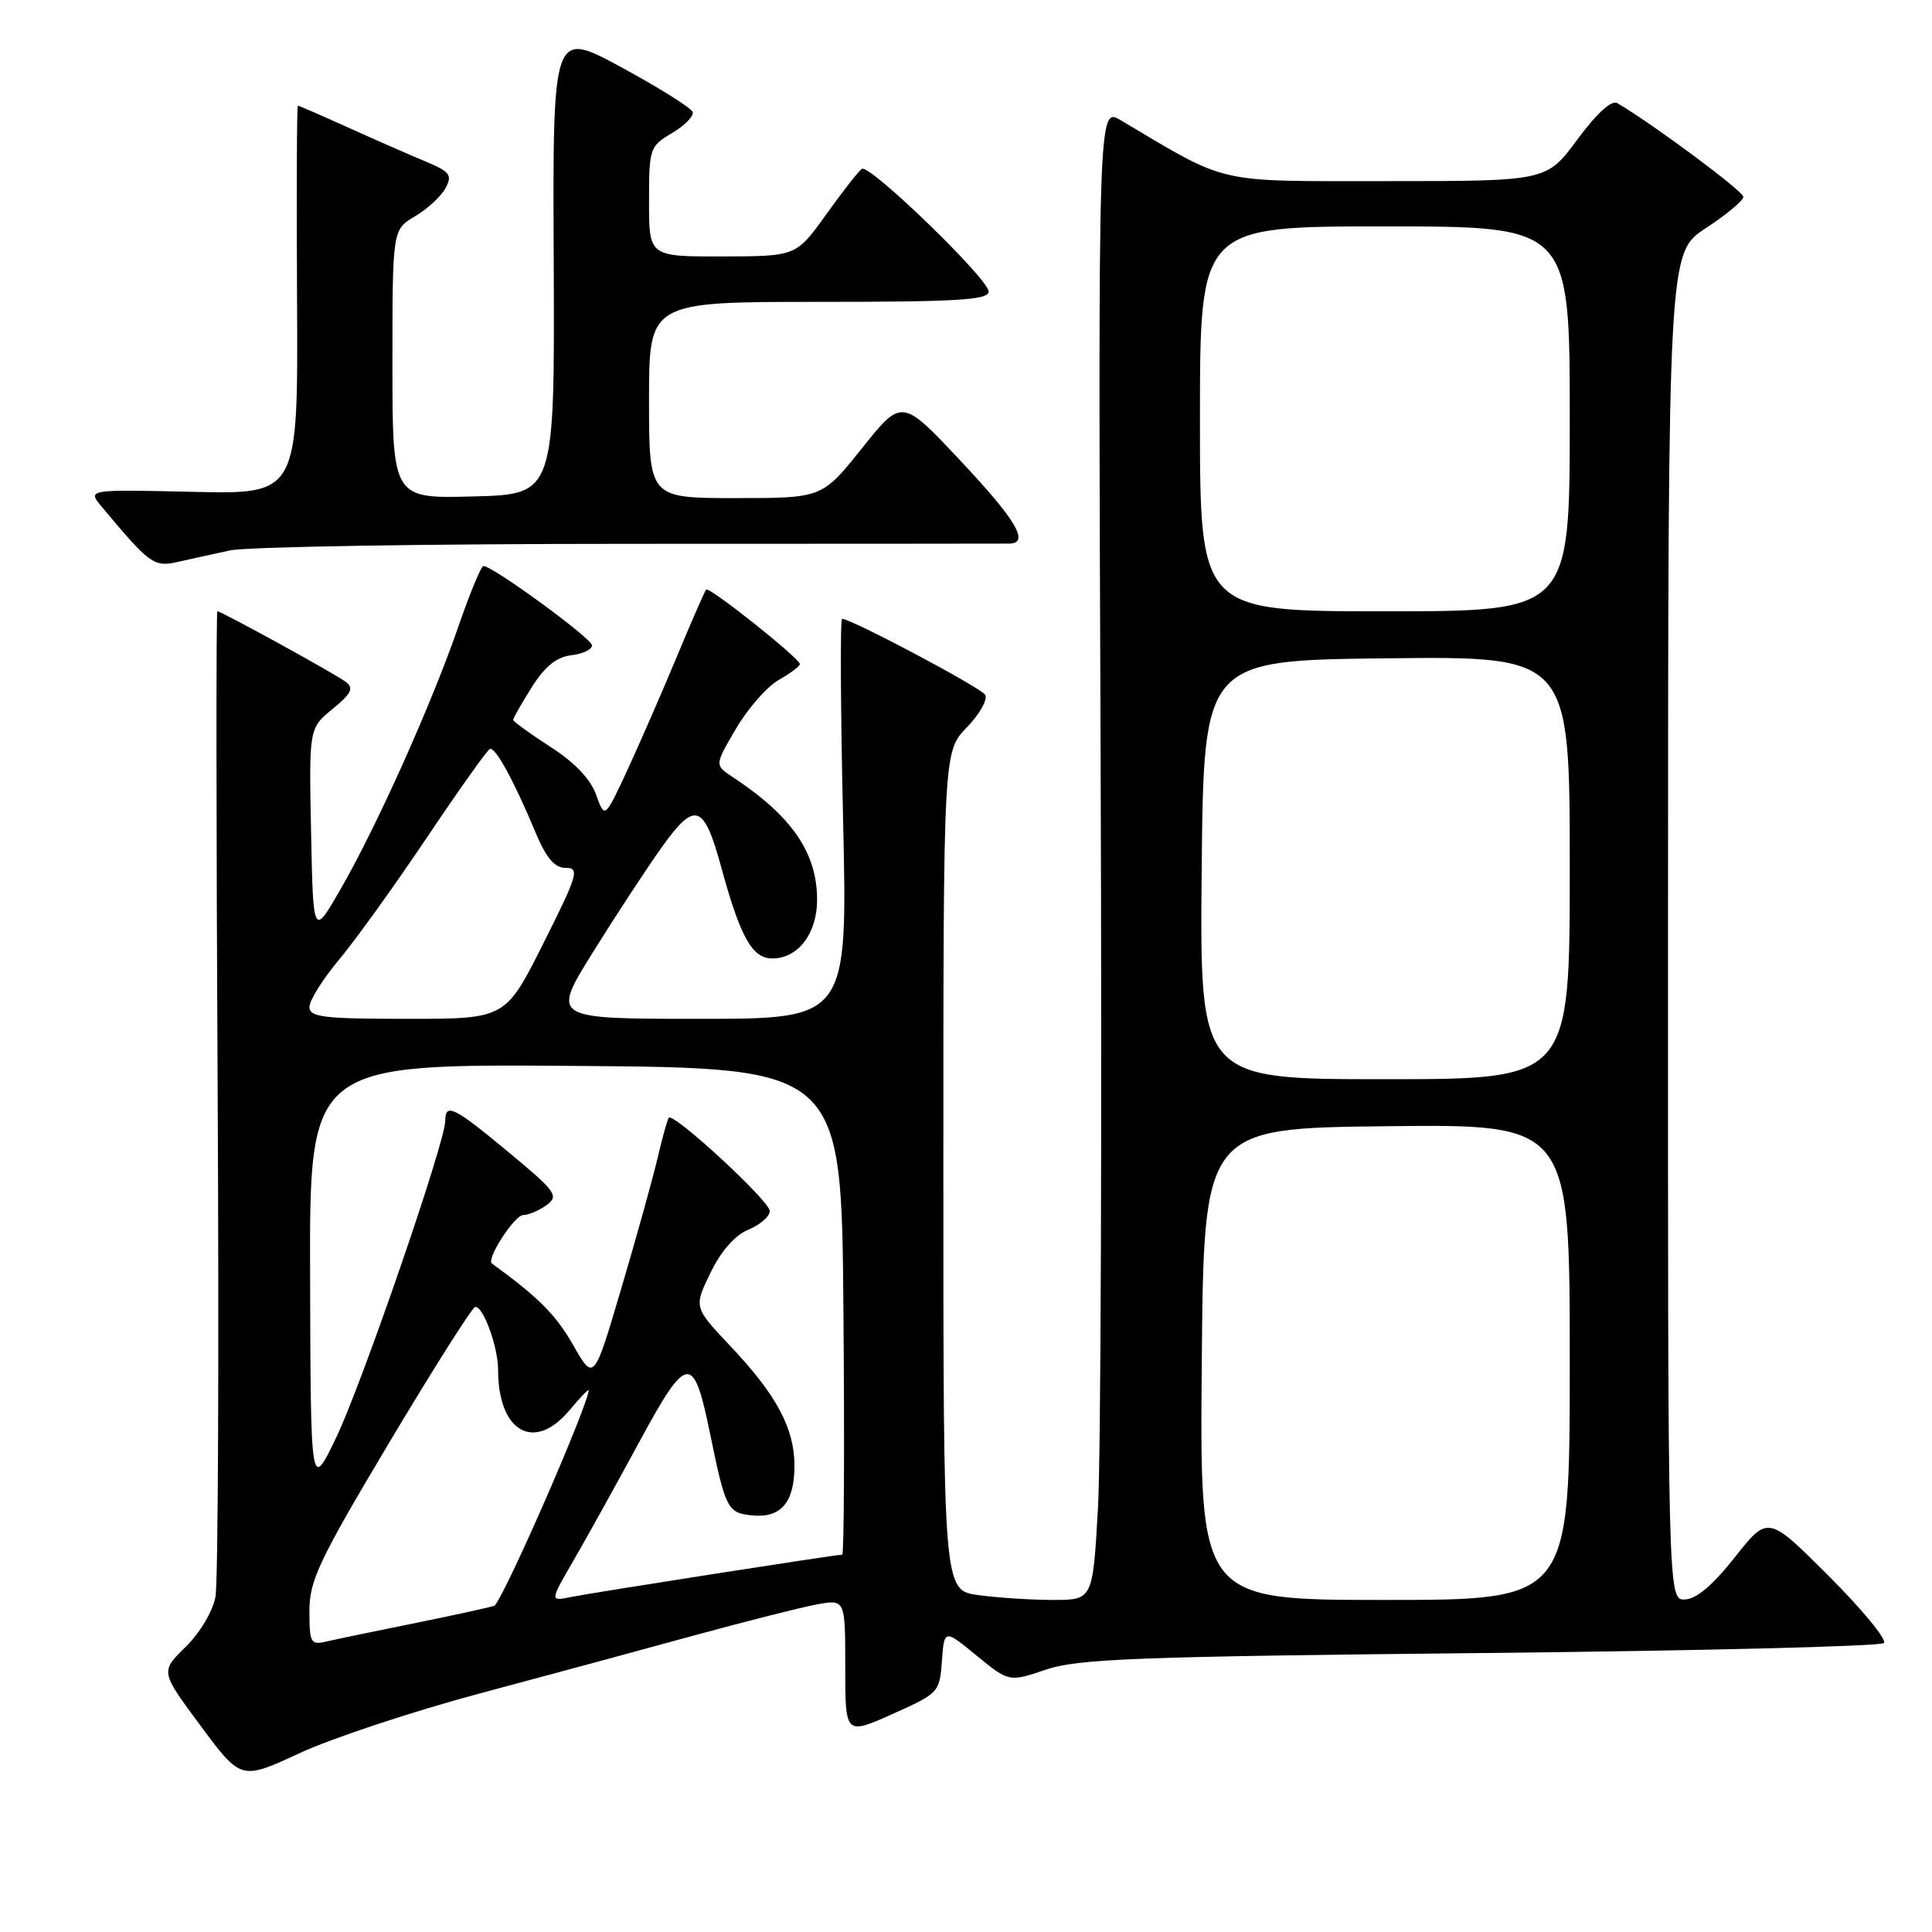 <?xml version="1.0" encoding="UTF-8" standalone="no"?>
<!DOCTYPE svg PUBLIC "-//W3C//DTD SVG 1.1//EN" "http://www.w3.org/Graphics/SVG/1.1/DTD/svg11.dtd" >
<svg xmlns="http://www.w3.org/2000/svg" xmlns:xlink="http://www.w3.org/1999/xlink" version="1.1" viewBox="0 0 256 256">
 <g >
 <path fill="currentColor"
d=" M 63.50 224.41 C 72.30 222.06 85.12 218.59 92.00 216.70 C 98.88 214.82 106.19 212.97 108.25 212.59 C 112.00 211.91 112.00 211.91 112.00 220.91 C 112.00 229.91 112.00 229.91 118.25 227.12 C 124.37 224.39 124.51 224.25 124.81 220.10 C 125.12 215.86 125.12 215.86 129.41 219.38 C 133.71 222.89 133.71 222.89 138.60 221.23 C 142.83 219.80 150.71 219.50 196.17 219.04 C 225.14 218.74 249.19 218.15 249.62 217.71 C 250.06 217.28 246.78 213.29 242.34 208.85 C 234.27 200.78 234.27 200.78 229.88 206.34 C 226.96 210.04 224.75 211.91 223.25 211.94 C 221.00 212.00 221.00 212.00 221.02 122.75 C 221.04 33.50 221.04 33.50 226.02 30.24 C 228.76 28.45 231.00 26.58 231.00 26.08 C 231.00 25.34 219.20 16.56 214.30 13.66 C 213.55 13.21 211.58 15.01 209.02 18.47 C 204.94 24.00 204.94 24.00 183.84 24.00 C 160.69 24.00 162.98 24.52 148.50 15.93 C 145.50 14.15 145.50 14.15 145.84 100.82 C 146.02 148.50 145.87 193.01 145.49 199.75 C 144.80 212.00 144.80 212.00 139.54 212.00 C 136.65 212.00 132.19 211.71 129.64 211.36 C 125.00 210.73 125.00 210.73 125.00 155.16 C 125.00 99.60 125.00 99.60 128.11 96.38 C 129.82 94.62 130.91 92.67 130.54 92.06 C 129.93 91.09 112.81 82.00 111.58 82.00 C 111.32 82.00 111.38 93.93 111.71 108.50 C 112.32 135.00 112.32 135.00 92.70 135.00 C 73.08 135.00 73.08 135.00 78.52 126.25 C 81.51 121.44 85.63 115.15 87.67 112.29 C 92.09 106.09 93.26 106.47 95.56 114.88 C 98.10 124.19 99.67 127.00 102.33 127.00 C 105.75 127.00 108.27 123.70 108.27 119.23 C 108.27 112.99 104.93 108.13 97.05 102.94 C 94.69 101.38 94.69 101.38 97.53 96.54 C 99.09 93.88 101.63 90.98 103.18 90.10 C 104.72 89.22 105.99 88.28 105.99 88.00 C 105.99 87.25 93.98 77.69 93.57 78.12 C 93.38 78.33 91.63 82.33 89.69 87.00 C 87.75 91.67 84.80 98.42 83.15 102.00 C 80.13 108.50 80.13 108.50 78.99 105.30 C 78.24 103.23 76.12 101.00 72.92 98.95 C 70.21 97.21 68.00 95.60 68.00 95.38 C 68.00 95.15 69.11 93.20 70.47 91.05 C 72.21 88.29 73.75 87.05 75.72 86.82 C 77.25 86.64 78.47 86.05 78.44 85.50 C 78.38 84.56 65.29 75.00 64.06 75.00 C 63.75 75.00 62.25 78.62 60.73 83.04 C 57.23 93.19 49.95 109.44 45.17 117.75 C 41.50 124.14 41.50 124.14 41.22 110.32 C 40.94 96.50 40.94 96.50 44.06 93.95 C 46.55 91.92 46.91 91.19 45.84 90.37 C 44.48 89.32 29.34 81.00 28.80 81.00 C 28.63 81.00 28.65 109.62 28.84 144.59 C 29.03 179.57 28.90 209.72 28.55 211.59 C 28.19 213.52 26.47 216.40 24.58 218.24 C 21.25 221.50 21.25 221.50 26.60 228.70 C 31.94 235.90 31.94 235.90 39.72 232.29 C 44.00 230.31 54.70 226.77 63.50 224.41 Z  M 30.50 72.93 C 32.70 72.45 56.55 72.06 83.50 72.06 C 110.45 72.06 133.06 72.04 133.75 72.03 C 136.47 71.97 134.67 68.93 127.25 61.03 C 119.50 52.78 119.50 52.78 114.22 59.39 C 108.94 66.00 108.94 66.00 97.47 66.00 C 86.00 66.00 86.00 66.00 86.00 53.00 C 86.00 40.00 86.00 40.00 108.50 40.00 C 126.86 40.00 131.00 39.75 131.00 38.63 C 131.00 36.98 115.25 21.73 114.21 22.37 C 113.81 22.62 111.68 25.33 109.49 28.39 C 105.50 33.96 105.50 33.96 95.75 33.98 C 86.00 34.00 86.00 34.00 86.00 26.72 C 86.00 19.65 86.09 19.38 89.05 17.63 C 90.73 16.64 91.96 15.38 91.78 14.84 C 91.60 14.30 87.35 11.64 82.34 8.92 C 73.23 3.98 73.23 3.98 73.37 34.74 C 73.50 65.50 73.50 65.50 62.75 65.78 C 52.00 66.07 52.00 66.07 52.00 48.25 C 52.00 30.43 52.00 30.43 54.99 28.66 C 56.64 27.69 58.46 26.01 59.04 24.92 C 59.97 23.19 59.63 22.74 56.30 21.36 C 54.21 20.49 49.63 18.48 46.11 16.89 C 42.60 15.30 39.61 14.00 39.47 14.00 C 39.33 14.00 39.28 25.59 39.36 39.75 C 39.50 65.50 39.50 65.50 25.53 65.17 C 11.55 64.85 11.55 64.85 13.50 67.17 C 19.83 74.75 20.40 75.17 23.50 74.47 C 25.15 74.10 28.30 73.40 30.50 72.93 Z  M 41.00 213.46 C 41.00 209.43 42.26 206.77 51.55 191.19 C 57.36 181.46 62.48 173.37 62.94 173.20 C 63.94 172.85 66.00 178.42 66.00 181.50 C 66.00 189.70 70.76 192.45 75.41 186.92 C 76.83 185.23 78.00 184.00 78.00 184.20 C 78.00 186.03 67.20 210.81 65.56 212.74 C 65.45 212.86 60.89 213.87 55.43 214.98 C 49.97 216.08 44.49 217.22 43.25 217.51 C 41.17 218.00 41.00 217.70 41.00 213.46 Z  M 75.95 206.85 C 77.66 203.91 81.59 196.82 84.69 191.10 C 91.05 179.35 91.89 179.24 94.07 189.88 C 96.14 199.98 96.40 200.47 99.66 200.80 C 103.49 201.18 105.27 199.08 105.27 194.20 C 105.27 189.28 102.88 184.81 96.83 178.42 C 91.92 173.22 91.92 173.22 94.14 168.66 C 95.54 165.76 97.38 163.67 99.18 162.93 C 100.73 162.28 102.00 161.18 102.00 160.46 C 102.00 159.16 89.24 147.37 88.62 148.11 C 88.44 148.32 87.76 150.75 87.12 153.50 C 86.47 156.25 84.31 164.02 82.31 170.77 C 78.69 183.04 78.69 183.04 75.93 178.20 C 73.65 174.21 71.37 171.92 65.18 167.42 C 64.39 166.85 68.18 161.00 69.33 161.00 C 70.04 161.00 71.43 160.40 72.43 159.68 C 74.09 158.46 73.68 157.89 67.40 152.68 C 60.16 146.66 59.00 146.09 59.00 148.52 C 59.00 151.33 47.94 183.43 44.54 190.50 C 41.17 197.50 41.17 197.50 41.09 169.24 C 41.00 140.97 41.00 140.97 76.25 141.24 C 111.50 141.50 111.50 141.50 111.76 173.75 C 111.91 191.49 111.84 206.00 111.60 206.00 C 110.74 206.00 78.41 211.05 75.67 211.61 C 72.85 212.19 72.85 212.19 75.95 206.85 Z  M 159.24 180.75 C 159.50 149.50 159.50 149.50 183.75 149.23 C 208.00 148.96 208.00 148.96 208.00 180.48 C 208.00 212.00 208.00 212.00 183.49 212.00 C 158.97 212.00 158.97 212.00 159.24 180.75 Z  M 159.23 115.25 C 159.50 87.50 159.50 87.50 183.75 87.23 C 208.00 86.96 208.00 86.96 208.00 114.98 C 208.00 143.00 208.00 143.00 183.48 143.00 C 158.97 143.00 158.97 143.00 159.23 115.25 Z  M 41.00 133.43 C 41.00 132.57 42.76 129.75 44.91 127.18 C 47.07 124.61 52.30 117.33 56.55 111.00 C 60.80 104.67 64.56 99.38 64.91 99.24 C 65.63 98.95 68.06 103.37 70.94 110.25 C 72.39 113.72 73.48 115.00 74.97 115.00 C 76.83 115.00 76.57 115.90 72.00 125.00 C 66.98 135.00 66.98 135.00 53.99 135.00 C 42.85 135.00 41.00 134.78 41.00 133.43 Z  M 159.00 55.50 C 159.00 30.00 159.00 30.00 183.50 30.00 C 208.00 30.00 208.00 30.00 208.00 55.50 C 208.00 81.00 208.00 81.00 183.50 81.00 C 159.00 81.00 159.00 81.00 159.00 55.50 Z "/>
</g>
</svg>